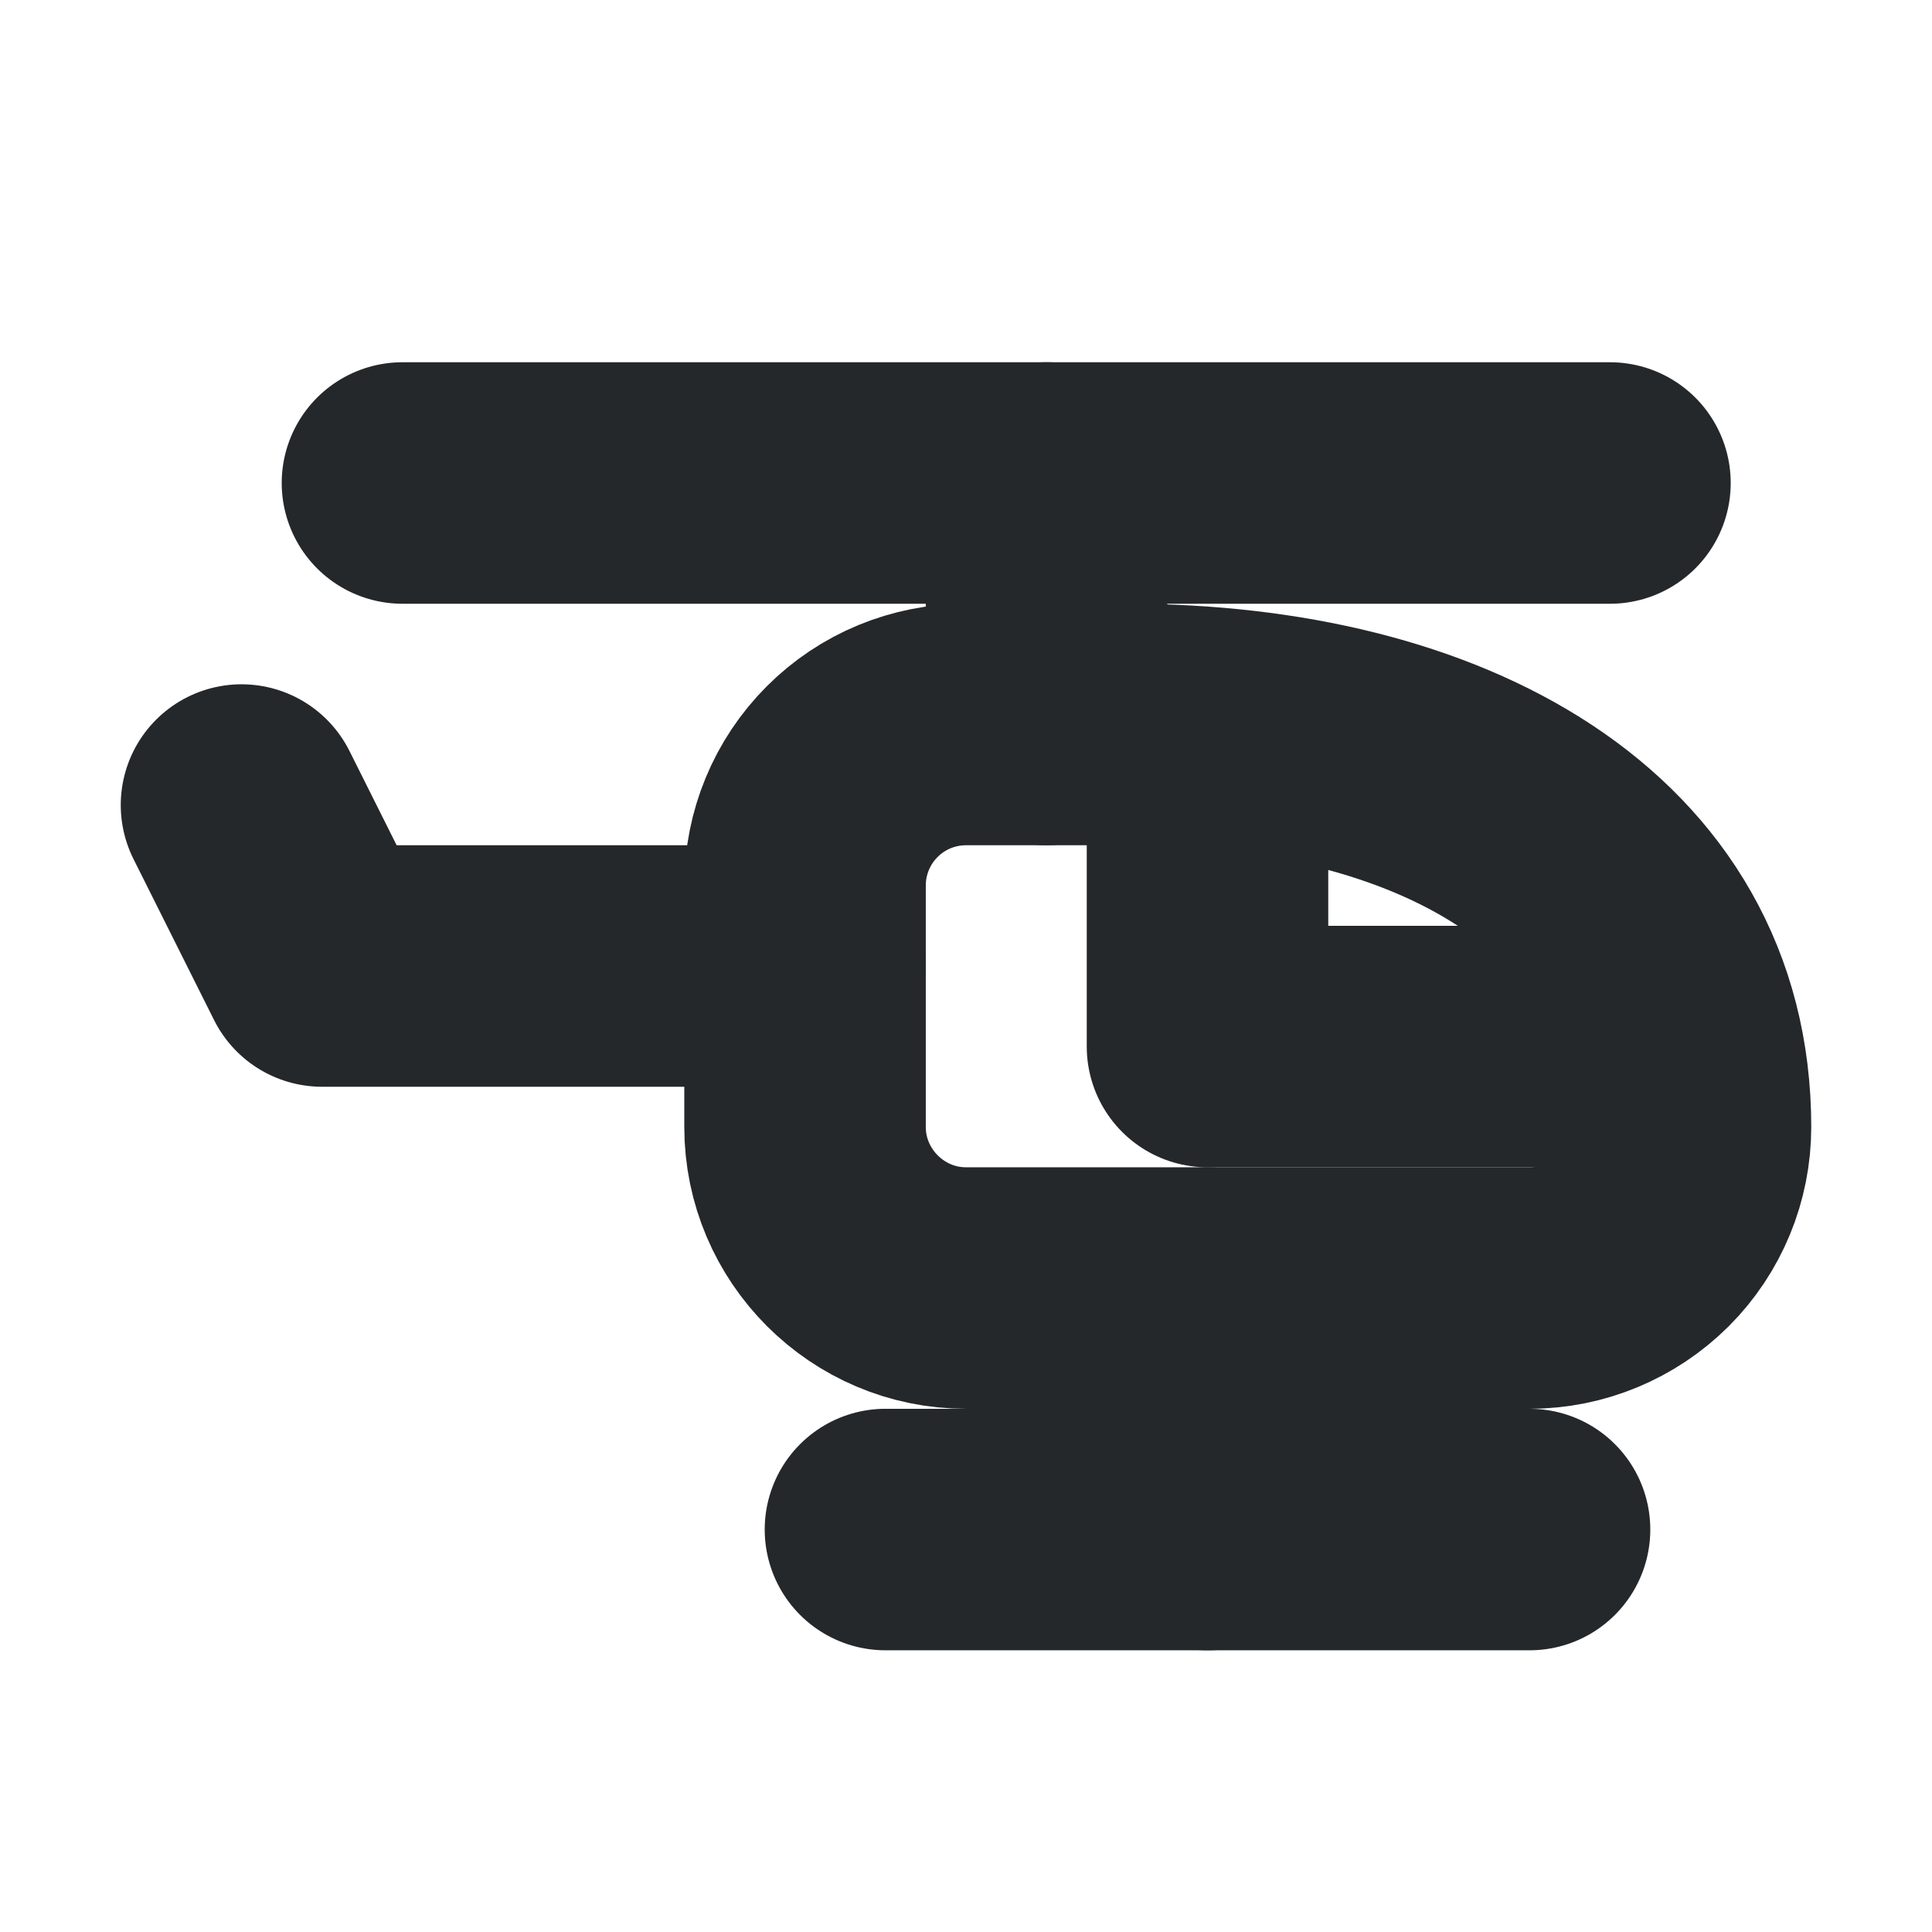 <svg width="16" height="16" viewBox="0 0 16 16" fill="none" xmlns="http://www.w3.org/2000/svg">
<path d="M2 6.667L2.667 8H6.667" stroke="#24282B" stroke-width="2" stroke-linecap="round" stroke-linejoin="round"/>
<path d="M8 6C7.646 6 7.307 6.14 7.057 6.391C6.807 6.641 6.667 6.98 6.667 7.333V9.333C6.667 10.067 7.267 10.667 8 10.667H12.667C13.02 10.667 13.359 10.526 13.61 10.276C13.86 10.026 14 9.687 14 9.333C14 7.127 11.913 6 9.333 6H8Z" stroke="#24282B" stroke-width="2" stroke-linecap="round" stroke-linejoin="round"/>
<path d="M8.667 6V4" stroke="#24282B" stroke-width="2" stroke-linecap="round" stroke-linejoin="round"/>
<path d="M3.333 4H13.333" stroke="#24282B" stroke-width="2" stroke-linecap="round" stroke-linejoin="round"/>
<path d="M10 6.067V8.667H13.667" stroke="#24282B" stroke-width="2" stroke-linecap="round" stroke-linejoin="round"/>
<path d="M10 12.667V10.667" stroke="#24282B" stroke-width="2" stroke-linecap="round" stroke-linejoin="round"/>
<path d="M12.667 12.667H7.333" stroke="#24282B" stroke-width="2" stroke-linecap="round" stroke-linejoin="round"/>
</svg>
